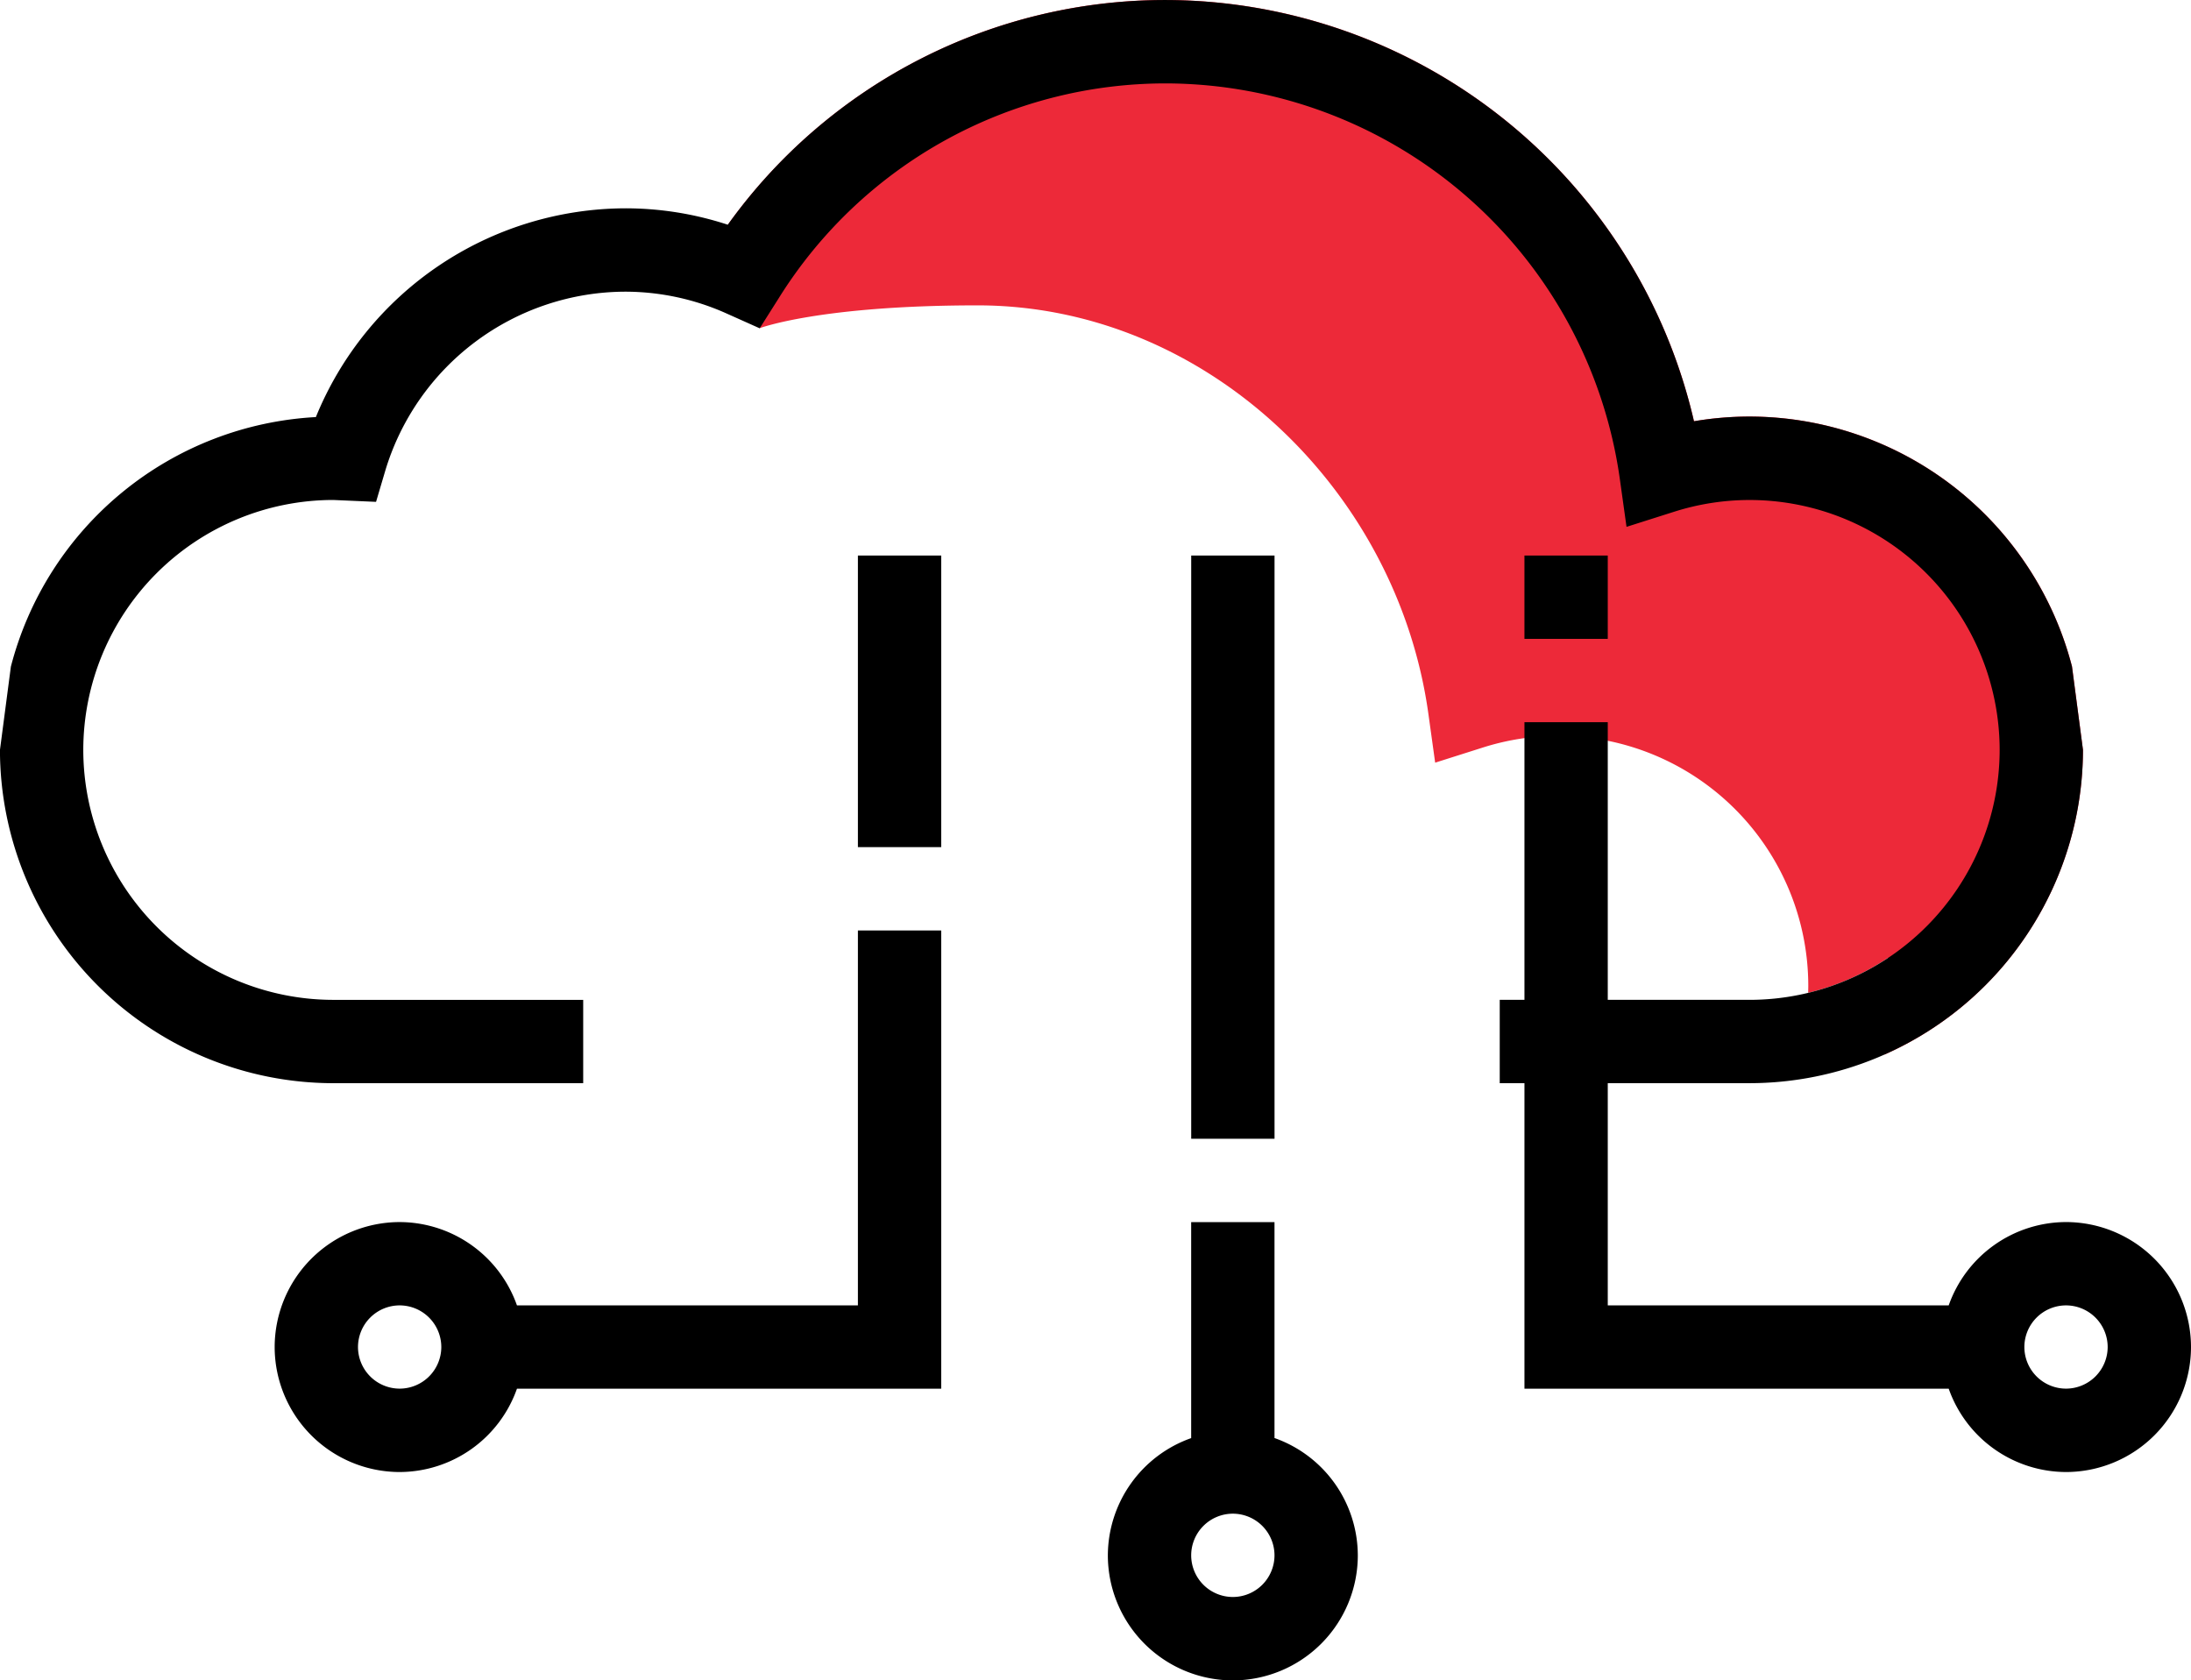 <svg xmlns="http://www.w3.org/2000/svg" width="163.312" height="125.25" viewBox="0 0 163.312 125.25">
  <g id="Group_312" data-name="Group 312" transform="translate(-1257.519 -1494.472)">
    <path id="Path_2761" data-name="Path 2761" d="M-1744.606,95.35A40.12,40.12,0,0,1-1711.914,78.6a40.515,40.515,0,0,1,39.32,31.4,24.881,24.881,0,0,1,4.153-.35,24.865,24.865,0,0,1,24.025,18.63l.814,6.21a24.876,24.876,0,0,1-14.8,22.722,24.578,24.578,0,0,0,.536-5.131l-.271-2.075a18.461,18.461,0,0,1-5.946,2.6c0-.175.007-.35.007-.525a18.65,18.65,0,0,0-18.63-18.633,18.61,18.61,0,0,0-5.671.889l-3.51,1.114-.507-3.65c-2.339-16.766-16.677-30.437-33.6-30.437-11.773,0-16.24,1.7-16.24,1.7" transform="translate(3056.38 1415.87)" fill="#ed2939"/>
    <path id="Path_2781" data-name="Path 2781" d="M-1652.873,349.794V333.7h-6.211v16.1a9.3,9.3,0,0,0-6.21,8.744,9.328,9.328,0,0,0,9.316,9.316,9.328,9.328,0,0,0,9.315-9.316A9.3,9.3,0,0,0-1652.873,349.794Zm-3.105,11.849a3.109,3.109,0,0,1-3.105-3.105,3.11,3.11,0,0,1,3.105-3.105,3.109,3.109,0,0,1,3.105,3.105A3.109,3.109,0,0,1-1655.978,361.643Z" transform="translate(3005.39 1251.869)"/>
    <path id="Path_2782" data-name="Path 2782" d="M-1647.9,194.565h6.211v43.473h-6.211Z" transform="translate(2994.209 1341.317)"/>
    <path id="Path_2783" data-name="Path 2783" d="M-1572.127,229.348h-6.21v49.683h31.623a9.3,9.3,0,0,0,8.744,6.211,9.328,9.328,0,0,0,9.316-9.316,9.328,9.328,0,0,0-9.316-9.316,9.3,9.3,0,0,0-8.744,6.21h-25.413Zm34.157,43.473a3.109,3.109,0,0,1,3.105,3.105,3.109,3.109,0,0,1-3.105,3.1,3.109,3.109,0,0,1-3.105-3.1A3.11,3.11,0,0,1-1537.97,272.821Z" transform="translate(2949.485 1318.955)"/>
    <path id="Path_2784" data-name="Path 2784" d="M-1578.337,194.565h6.21v6.211h-6.21Z" transform="translate(2949.485 1341.317)"/>
    <path id="Path_2785" data-name="Path 2785" d="M-1829.891,313.194a9.3,9.3,0,0,0,8.744-6.211h31.623V272.826h-6.21v27.947h-25.413a9.3,9.3,0,0,0-8.744-6.21,9.328,9.328,0,0,0-9.316,9.316A9.328,9.328,0,0,0-1829.891,313.194Zm0-12.421a3.11,3.11,0,0,1,3.105,3.105,3.109,3.109,0,0,1-3.105,3.1,3.109,3.109,0,0,1-3.105-3.1A3.109,3.109,0,0,1-1829.891,300.773Z" transform="translate(3117.199 1291.003)"/>
    <path id="Path_2786" data-name="Path 2786" d="M-1717.468,194.565h6.21V216.3h-6.21Z" transform="translate(3038.933 1341.317)"/>
    <path id="Path_2787" data-name="Path 2787" d="M-1742.1,128.285a24.861,24.861,0,0,0-24.024-18.631,24.857,24.857,0,0,0-4.151.35,40.517,40.517,0,0,0-39.321-31.4,40.126,40.126,0,0,0-32.694,16.749,24.494,24.494,0,0,0-7.674-1.223,24.993,24.993,0,0,0-23.031,15.561,24.871,24.871,0,0,0-22.733,18.6l-.814,6.21a24.87,24.87,0,0,0,24.842,24.842h18.631v-6.211H-1871.7a18.65,18.65,0,0,1-18.631-18.631,18.65,18.65,0,0,1,18.631-18.631l3.191.14.687-2.32a18.733,18.733,0,0,1,17.858-13.346,18.475,18.475,0,0,1,7.592,1.63l2.459,1.1,1.439-2.276a33.988,33.988,0,0,1,28.878-15.979,34.257,34.257,0,0,1,33.784,29.407l.51,3.648,3.509-1.114a18.6,18.6,0,0,1,5.671-.888A18.65,18.65,0,0,1-1747.49,134.5a18.65,18.65,0,0,1-18.631,18.631h-18.631v6.211h18.631a24.87,24.87,0,0,0,24.842-24.842Z" transform="translate(3154.058 1415.87)"/>
  </g>
</svg>
